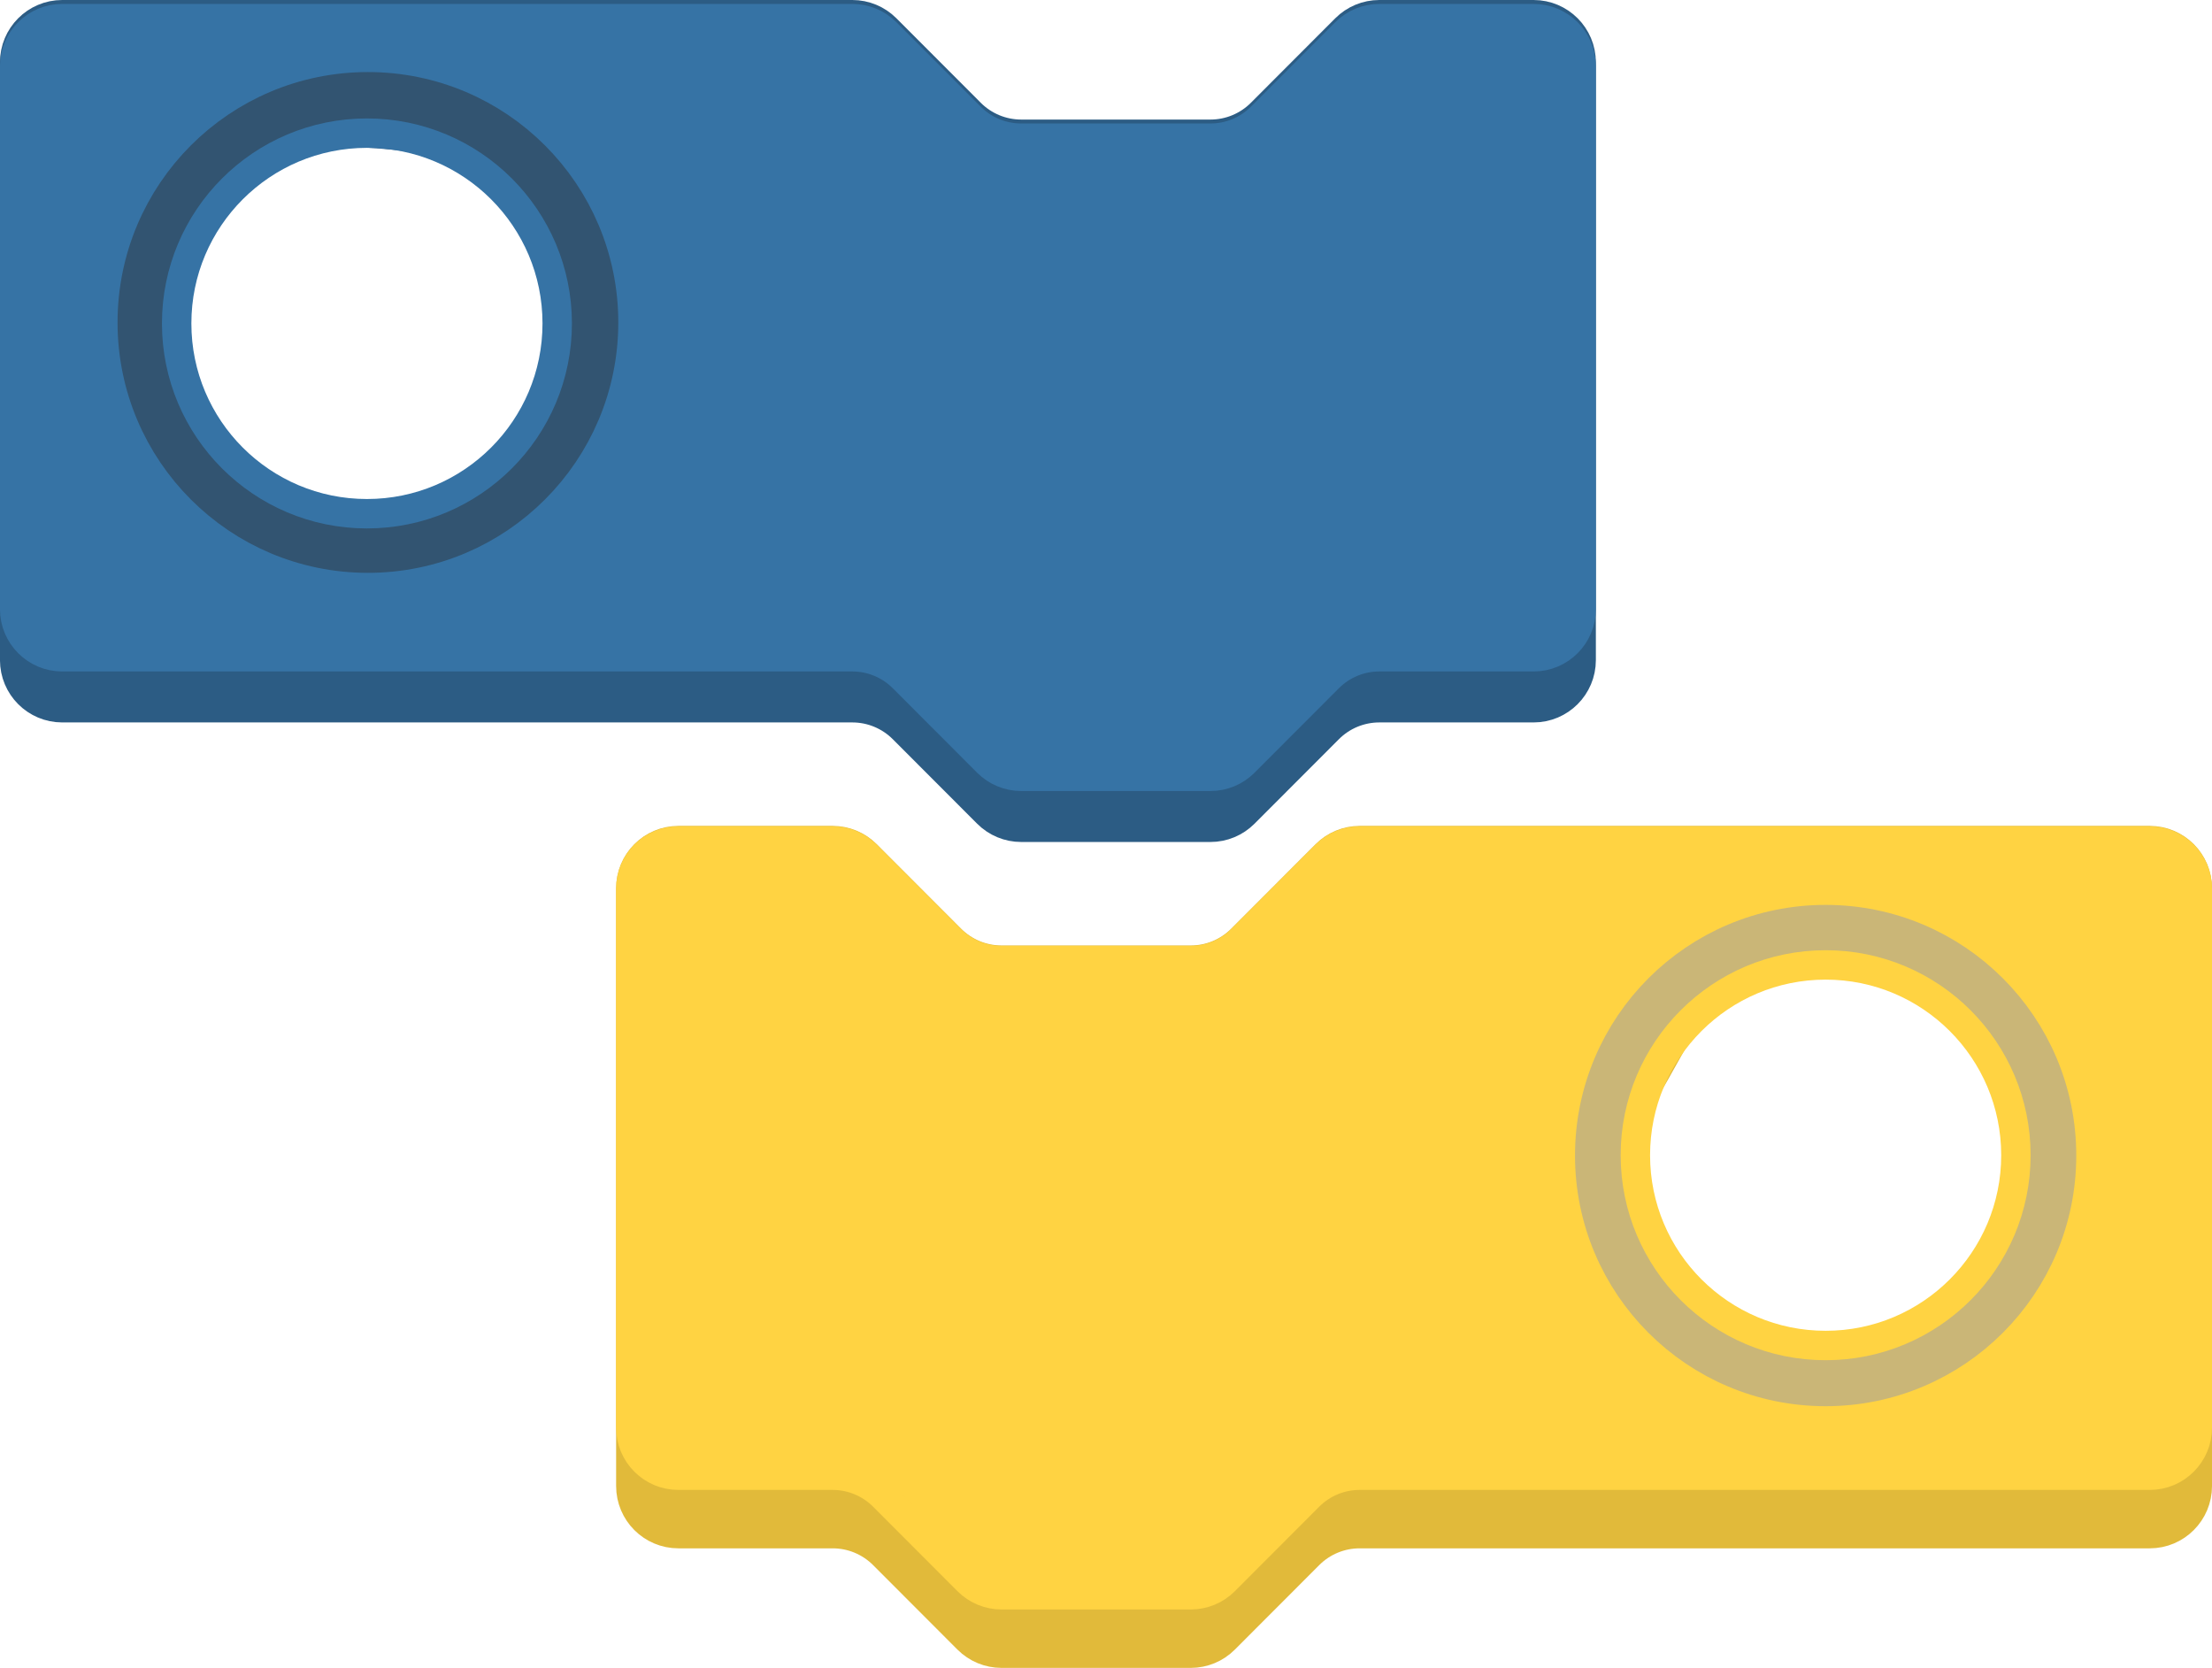 <svg version="1.1" xmlns="http://www.w3.org/2000/svg" xmlns:xlink="http://www.w3.org/1999/xlink" width="188.016" height="141.755" viewBox="0,0,188.016,141.755"><g transform="translate(-145.992,-85.594)"><g data-paper-data="{&quot;isPaintingLayer&quot;:true}" fill-rule="nonzero" stroke-linecap="butt" stroke-linejoin="miter" stroke-miterlimit="10" stroke-dasharray="" stroke-dashoffset="0" style="mix-blend-mode: normal"><path d="M280.388,90.892v50.804c0,2.236 -1.809,4.048 -4.041,4.048h-13.117c-1.62,0 -3.173,0.644 -4.319,1.792l-7.173,7.183c-0.758,0.759 -1.786,1.186 -2.858,1.186h-16.088c-1.072,0 -2.1,-0.426 -2.858,-1.186l-7.173,-7.183c-1.145,-1.147 -2.699,-1.792 -4.319,-1.792h-67.161c-2.231,0 -4.041,-1.812 -4.041,-4.048v-50.804c0,-2.236 1.809,-4.048 4.041,-4.048h67.161c1.072,0 2.1,0.426 2.858,1.186l7.173,7.183c1.145,1.147 2.699,1.792 4.319,1.792h16.088c1.62,0 3.173,-0.644 4.319,-1.792l7.173,-7.183c0.758,-0.759 1.786,-1.186 2.858,-1.186h13.117c2.231,0 4.041,1.812 4.041,4.048zM174.605,96.796c-5.523,0 -12.524,-0.234 -12.524,5.289c0,1.17 -3.837,5.153 -3.468,6.196c0.069,0.313 -0.693,7.89 -0.604,8.258c1.197,4.909 12.483,15.231 16.932,15.231c5.523,0 20.936,-6.496 20.936,-12.019c0,-0.416 0.624,-2.908 0.328,-5.559c-0.537,-4.804 -2.175,-10.901 -2.412,-11.573c-0.987,-4.485 -14.406,-5.822 -19.188,-5.822z" data-paper-data="{&quot;index&quot;:null}" fill="#2c5c84" stroke="#2c5c84" stroke-width="2.5"/><path d="M216.769,157.038c1.072,0 2.1,0.426 2.858,1.186l7.173,7.183c1.145,1.147 2.699,1.792 4.319,1.792h16.088c1.62,0 3.173,-0.644 4.319,-1.792l7.173,-7.183c0.758,-0.759 1.786,-1.186 2.858,-1.186h67.161c2.231,0 4.041,1.812 4.041,4.048v50.804c0,2.236 -1.809,4.048 -4.041,4.048h-67.161c-1.62,0 -3.173,0.644 -4.319,1.792l-7.173,7.183c-0.758,0.759 -1.786,1.186 -2.858,1.186h-16.088c-1.072,0 -2.1,-0.426 -2.858,-1.186l-7.173,-7.183c-1.145,-1.147 -2.699,-1.792 -4.319,-1.792h-13.117c-2.231,0 -4.041,-1.812 -4.041,-4.048v-50.804c0,-2.236 1.809,-4.048 4.041,-4.048zM305.871,201.66c1.896,0 5.49,-3.36 7,-4.276c4.492,-0.982 5.629,-9.433 5.629,-14.219c0,-5.523 -9.939,-17.889 -15.462,-17.889c-0.984,0 -11.845,4.794 -12.743,5.059c-0.067,-0.001 -4.18,7.482 -4.248,7.482c-5.826,-1.019 -2.313,1.823 -2.313,8.584c0,4.973 5.824,12.681 9.78,13.994c1.442,0.806 10.588,1.265 12.357,1.265z" data-paper-data="{&quot;index&quot;:null}" fill="#e1ba3a" stroke="#e1ba3a" stroke-width="2.5"/><path d="M280.388,91.226v46.138c0,2.236 -1.809,4.048 -4.041,4.048h-13.117c-1.62,0 -3.173,0.644 -4.319,1.792l-7.173,7.183c-0.758,0.759 -1.786,1.186 -2.858,1.186h-16.088c-1.072,0 -2.1,-0.426 -2.858,-1.186l-7.173,-7.183c-1.145,-1.147 -2.699,-1.792 -4.319,-1.792h-67.161c-2.231,0 -4.041,-1.812 -4.041,-4.048v-46.138c0,-2.236 1.809,-4.048 4.041,-4.048h67.161c1.072,0 2.1,0.426 2.858,1.186l7.173,7.183c1.145,1.147 2.699,1.792 4.319,1.792h16.088c1.62,0 3.173,-0.644 4.319,-1.792l7.173,-7.183c0.758,-0.759 1.786,-1.186 2.858,-1.186h13.117c2.231,0 4.041,1.812 4.041,4.048zM173.427,95.618c-5.523,0 -15.72,12.385 -15.72,17.908c0,0.984 1.026,10.446 3.069,11.268c0.386,0.155 6.192,4.016 6.25,4.182c0.987,4.485 9.696,2.962 14.477,2.962c5.523,0 12.86,-5.655 12.86,-11.178c0,-0.557 1.507,-4.492 1.459,-8.577c-0.052,-4.502 -1.668,-9.186 -1.861,-9.733c-0.557,-2.531 -7.522,-6.569 -12.584,-7.7c-3.908,-0.873 -5.867,0.868 -7.95,0.868z" data-paper-data="{&quot;index&quot;:null}" fill="#3673a5" stroke="#3673a5" stroke-width="2.5"/><path d="M216.769,157.073c1.072,0 2.1,0.426 2.858,1.186l7.173,7.183c1.145,1.147 2.699,1.792 4.319,1.792h16.088c1.62,0 3.173,-0.644 4.319,-1.792l7.173,-7.183c0.758,-0.759 1.786,-1.186 2.858,-1.186h67.161c2.231,0 4.041,1.812 4.041,4.048v45.804c0,2.236 -1.809,4.048 -4.041,4.048h-67.161c-1.62,0 -3.173,0.644 -4.319,1.792c0,0 -4.526,4.533 -5.793,5.802c-0.618,0.619 -1.38,1.382 -1.38,1.382c-0.758,0.759 -1.786,1.186 -2.858,1.186h-16.088c-1.072,0 -2.1,-0.426 -2.858,-1.186l-7.173,-7.183c-1.145,-1.147 -2.699,-1.792 -4.319,-1.792h-13.117c-2.231,0 -4.041,-1.812 -4.041,-4.048v-45.804c0,-2.236 1.809,-4.048 4.041,-4.048zM292.116,201.255c1.896,0 12.367,2.506 13.878,1.59c4.492,-0.982 14.529,-13.883 14.529,-18.669c0,-5.523 -5.893,-17.687 -11.416,-17.687c-0.984,0 -11.239,-1.476 -12.136,-1.212c-0.067,-0.001 -10.809,0.202 -10.809,6.964c0,4.973 -8.537,12.075 -4.582,13.387c0.84,0.47 2.262,5.697 4.834,9.979c1.842,3.067 4.964,5.648 5.702,5.648z" data-paper-data="{&quot;index&quot;:null}" fill="#ffd342" stroke="#ffd342" stroke-width="2.5"/><path d="M158.484,112.999c0,-10.373 8.409,-18.781 18.781,-18.781c10.373,0 18.781,8.409 18.781,18.781c0,10.373 -8.409,18.781 -18.781,18.781c-10.373,0 -18.781,-8.409 -18.781,-18.781z" fill="none" stroke="#325471" stroke-width="5"/><path d="M161.008,113.083c0,-8.932 7.241,-16.173 16.173,-16.173c8.932,0 16.173,7.241 16.173,16.173c0,8.932 -7.241,16.173 -16.173,16.173c-8.932,0 -16.173,-7.241 -16.173,-16.173z" fill="none" stroke="#3673a5" stroke-width="2.5"/><path d="M282.365,183.804c0,-10.385 8.418,-18.803 18.803,-18.803c10.385,0 18.803,8.418 18.803,18.803c0,10.385 -8.418,18.803 -18.803,18.803c-10.385,0 -18.803,-8.418 -18.803,-18.803z" fill="none" stroke="#cab677" stroke-width="5"/><path d="M284.995,183.776c0,-8.932 7.241,-16.173 16.173,-16.173c8.932,0 16.173,7.241 16.173,16.173c0,8.932 -7.241,16.173 -16.173,16.173c-8.932,0 -16.173,-7.241 -16.173,-16.173z" fill="none" stroke="#ffd342" stroke-width="2.5"/></g></g></svg>